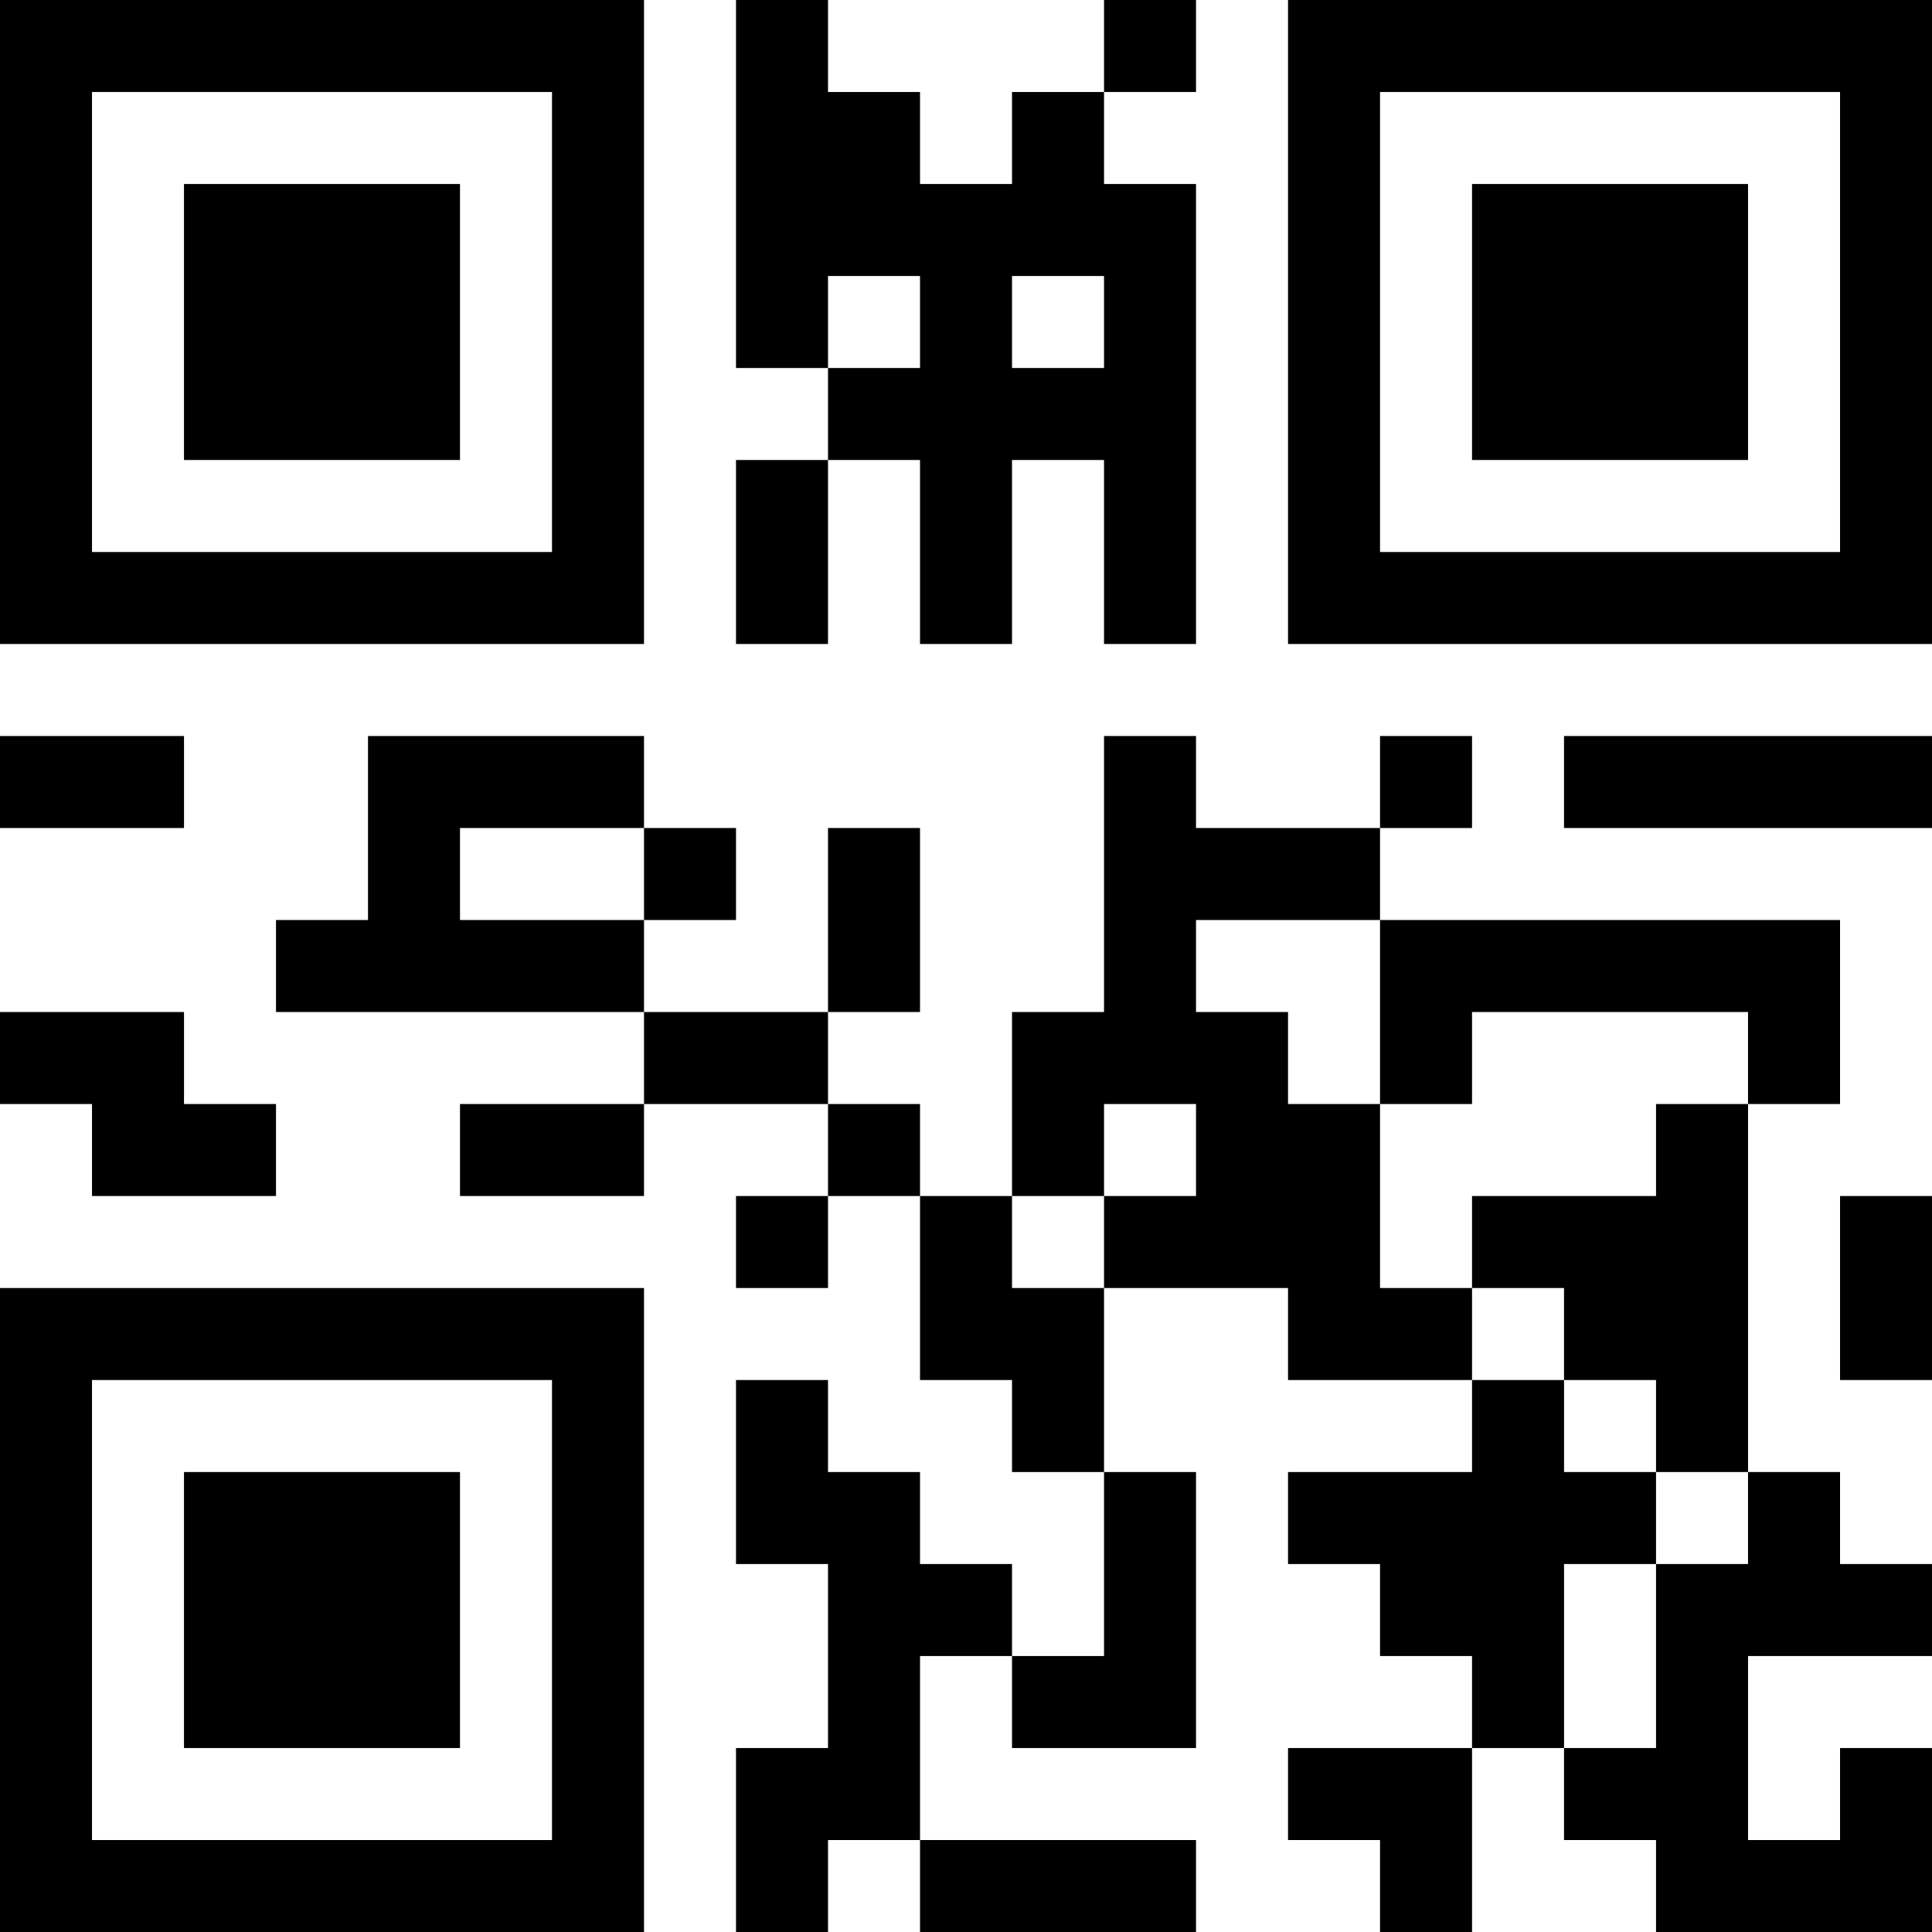 <?xml version="1.0" encoding="UTF-8"?>
<svg xmlns="http://www.w3.org/2000/svg" version="1.1" width="200" height="200" viewBox="0 0 200 200"><rect x="0" y="0" width="200" height="200" fill="#ffffff"/><g transform="scale(9.524)"><g transform="translate(0,0)"><path fill-rule="evenodd" d="M8 0L8 4L9 4L9 5L8 5L8 7L9 7L9 5L10 5L10 7L11 7L11 5L12 5L12 7L13 7L13 2L12 2L12 1L13 1L13 0L12 0L12 1L11 1L11 2L10 2L10 1L9 1L9 0ZM9 3L9 4L10 4L10 3ZM11 3L11 4L12 4L12 3ZM0 8L0 9L2 9L2 8ZM4 8L4 10L3 10L3 11L7 11L7 12L5 12L5 13L7 13L7 12L9 12L9 13L8 13L8 14L9 14L9 13L10 13L10 15L11 15L11 16L12 16L12 18L11 18L11 17L10 17L10 16L9 16L9 15L8 15L8 17L9 17L9 19L8 19L8 21L9 21L9 20L10 20L10 21L13 21L13 20L10 20L10 18L11 18L11 19L13 19L13 16L12 16L12 14L14 14L14 15L16 15L16 16L14 16L14 17L15 17L15 18L16 18L16 19L14 19L14 20L15 20L15 21L16 21L16 19L17 19L17 20L18 20L18 21L21 21L21 19L20 19L20 20L19 20L19 18L21 18L21 17L20 17L20 16L19 16L19 12L20 12L20 10L15 10L15 9L16 9L16 8L15 8L15 9L13 9L13 8L12 8L12 11L11 11L11 13L10 13L10 12L9 12L9 11L10 11L10 9L9 9L9 11L7 11L7 10L8 10L8 9L7 9L7 8ZM17 8L17 9L21 9L21 8ZM5 9L5 10L7 10L7 9ZM13 10L13 11L14 11L14 12L15 12L15 14L16 14L16 15L17 15L17 16L18 16L18 17L17 17L17 19L18 19L18 17L19 17L19 16L18 16L18 15L17 15L17 14L16 14L16 13L18 13L18 12L19 12L19 11L16 11L16 12L15 12L15 10ZM0 11L0 12L1 12L1 13L3 13L3 12L2 12L2 11ZM12 12L12 13L11 13L11 14L12 14L12 13L13 13L13 12ZM20 13L20 15L21 15L21 13ZM0 0L0 7L7 7L7 0ZM1 1L1 6L6 6L6 1ZM2 2L2 5L5 5L5 2ZM14 0L14 7L21 7L21 0ZM15 1L15 6L20 6L20 1ZM16 2L16 5L19 5L19 2ZM0 14L0 21L7 21L7 14ZM1 15L1 20L6 20L6 15ZM2 16L2 19L5 19L5 16Z" fill="#000000"/></g></g></svg>
